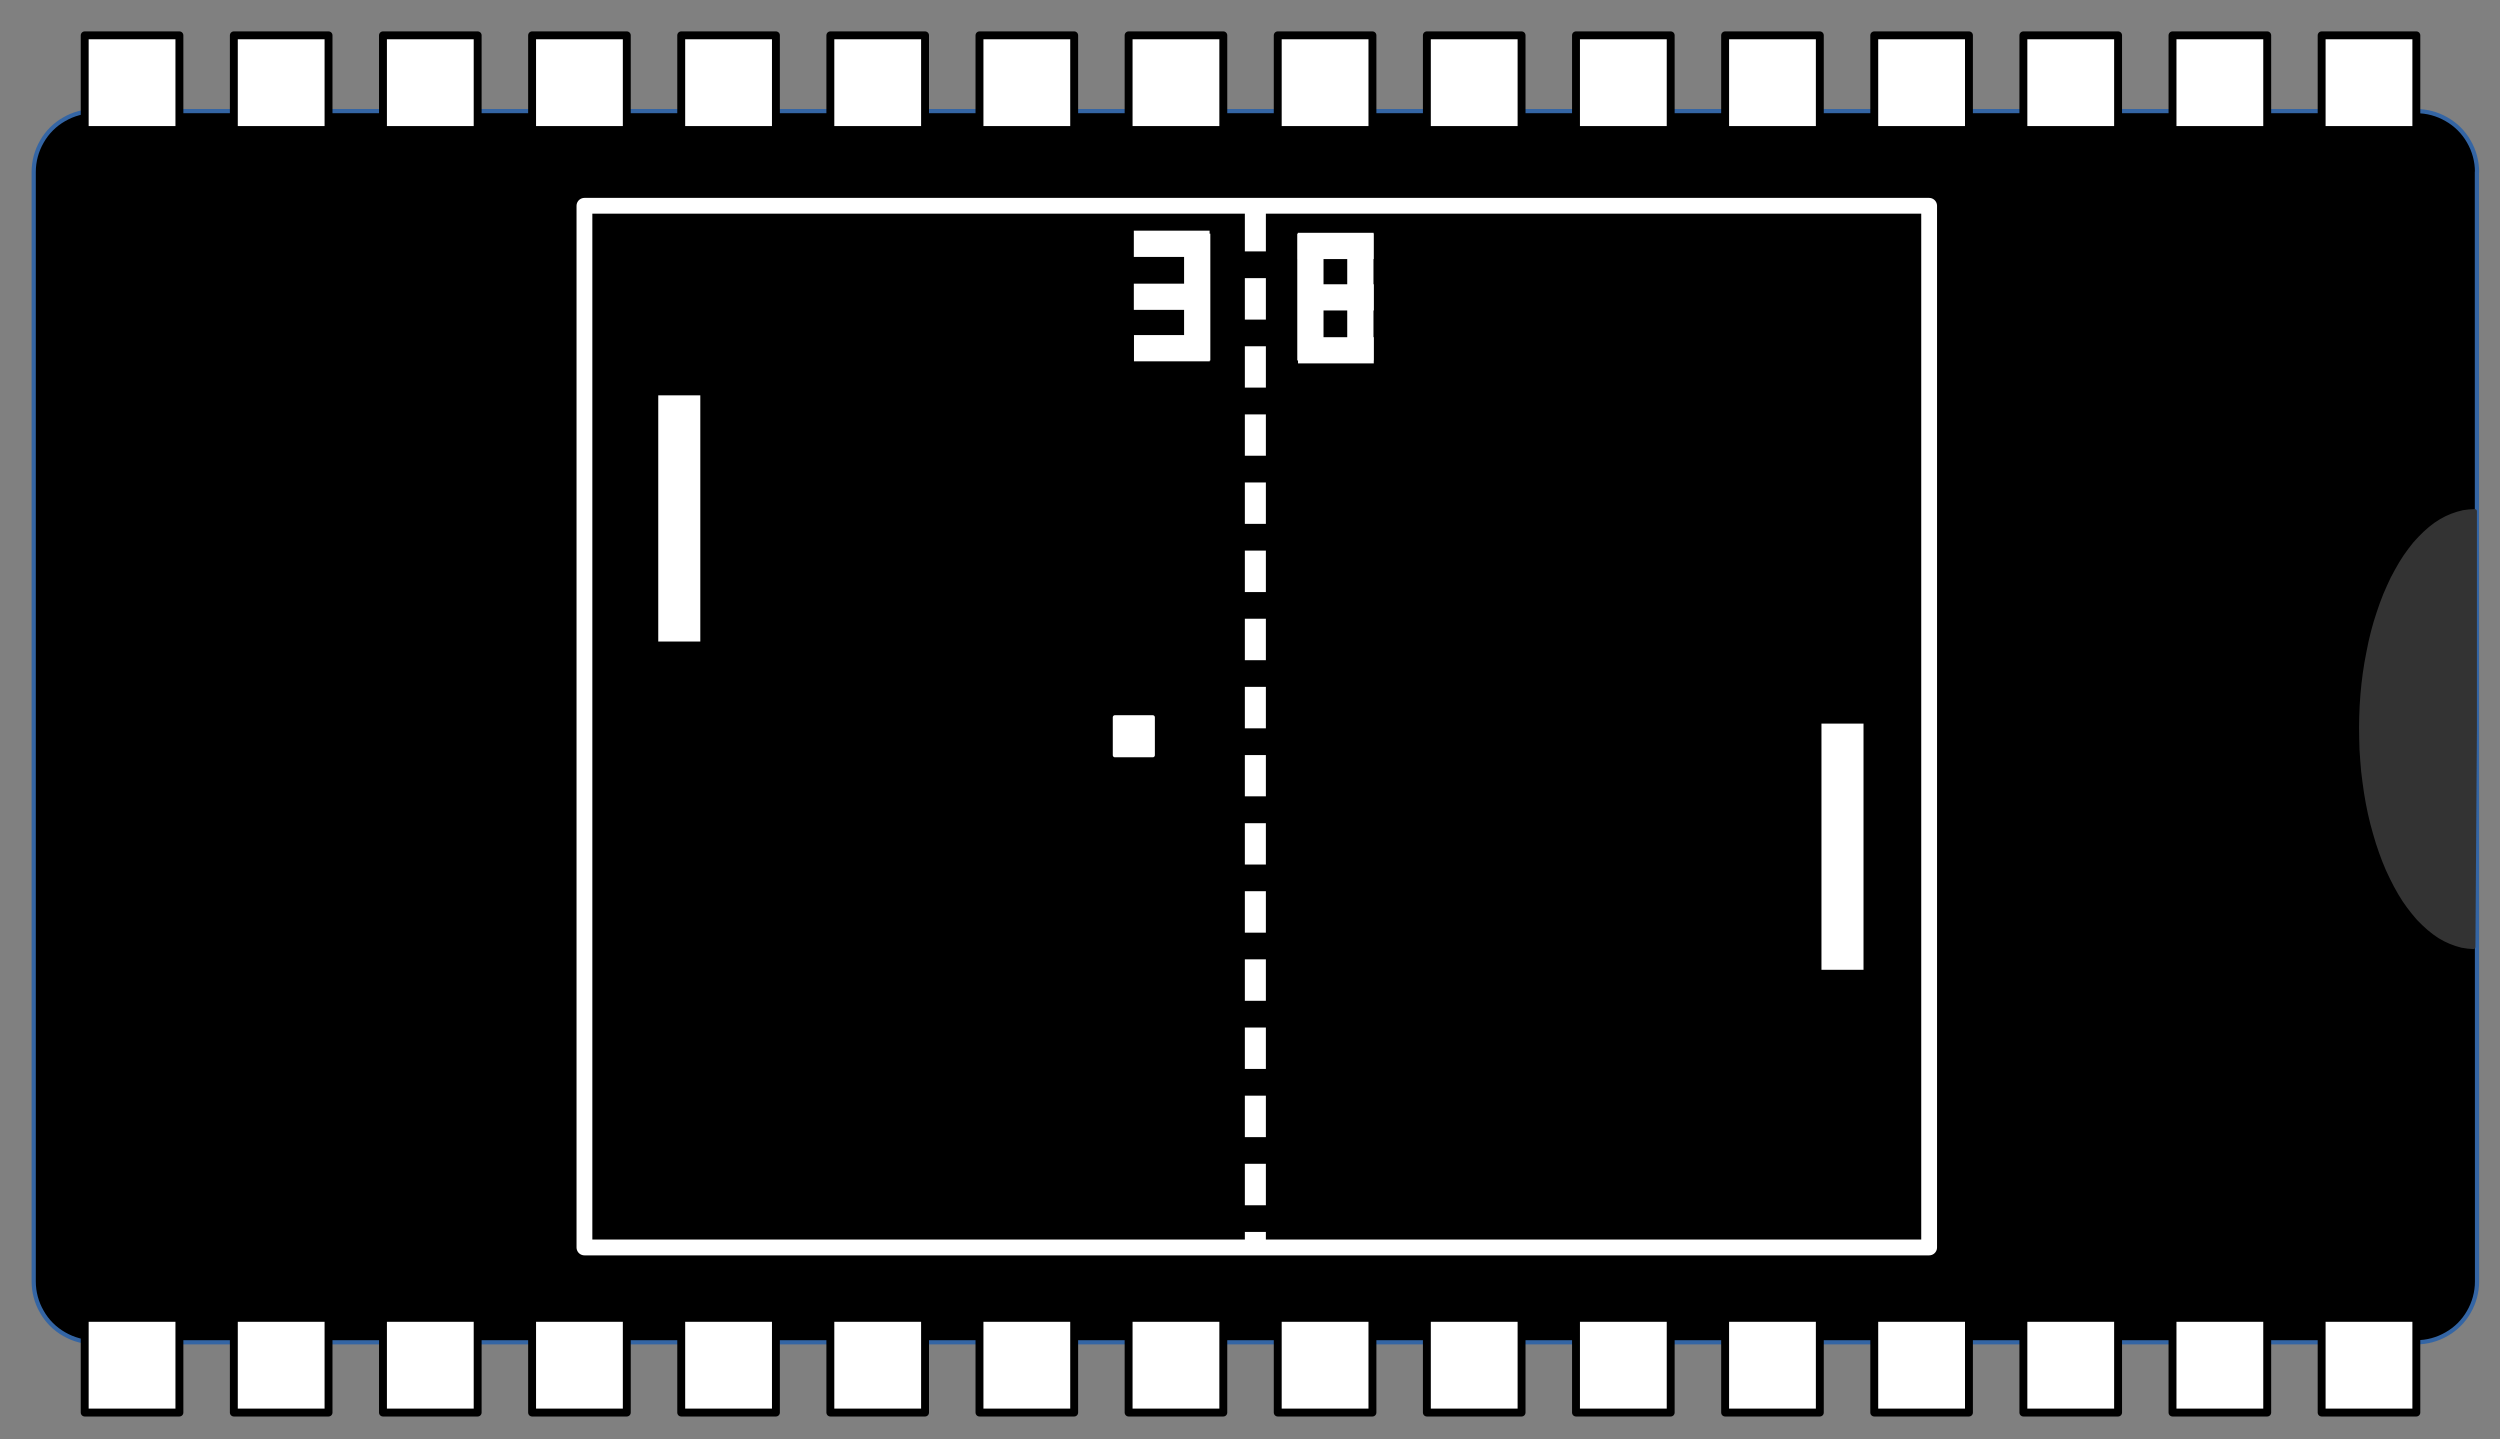 <?xml version="1.0" encoding="UTF-8"?>
<!DOCTYPE svg PUBLIC "-//W3C//DTD SVG 1.1//EN" "http://www.w3.org/Graphics/SVG/1.1/DTD/svg11.dtd">
<svg version="1.2" width="167.64mm" height="96.52mm" viewBox="0 0 16764 9652" preserveAspectRatio="xMidYMid" fill-rule="evenodd" stroke-width="28.222" stroke-linejoin="round" xmlns="http://www.w3.org/2000/svg" xmlns:ooo="http://xml.openoffice.org/svg/export" xmlns:xlink="http://www.w3.org/1999/xlink" xmlns:presentation="http://sun.com/xmlns/staroffice/presentation" xmlns:smil="http://www.w3.org/2001/SMIL20/" xmlns:anim="urn:oasis:names:tc:opendocument:xmlns:animation:1.0" xml:space="preserve">
 <rect x="0" y="0" width="16764" height="9652" fill="#808080" stroke="none"/>
 <defs class="ClipPathGroup">
  <clipPath id="presentation_clip_path" clipPathUnits="userSpaceOnUse">
   <rect x="0" y="0" width="16764" height="9652"/>
  </clipPath>
  <clipPath id="presentation_clip_path_shrink" clipPathUnits="userSpaceOnUse">
   <rect x="16" y="9" width="16731" height="9633"/>
  </clipPath>
 </defs>
 <defs class="TextShapeIndex">
  <g ooo:slide="id1" ooo:id-list="id3 id4 id5 id6 id7 id8 id9 id10 id11 id12 id13 id14 id15 id16 id17 id18 id19 id20 id21 id22 id23 id24 id25 id26 id27 id28 id29 id30 id31 id32 id33 id34 id35 id36 id37 id38 id39 id40 id41 id42 id43 id44 id45 id46 id47 id48 id49 id50"/>
 </defs>
 <defs class="EmbeddedBulletChars">
  <g id="bullet-char-template-57356" transform="scale(0,-0)">
   <path d="M 580,1141 L 1163,571 580,0 -4,571 580,1141 Z"/>
  </g>
  <g id="bullet-char-template-57354" transform="scale(0,-0)">
   <path d="M 8,1128 L 1137,1128 1137,0 8,0 8,1128 Z"/>
  </g>
  <g id="bullet-char-template-10146" transform="scale(0,-0)">
   <path d="M 174,0 L 602,739 174,1481 1456,739 174,0 Z M 1358,739 L 309,1346 659,739 1358,739 Z"/>
  </g>
  <g id="bullet-char-template-10132" transform="scale(0,-0)">
   <path d="M 2015,739 L 1276,0 717,0 1260,543 174,543 174,936 1260,936 717,1481 1274,1481 2015,739 Z"/>
  </g>
  <g id="bullet-char-template-10007" transform="scale(0,-0)">
   <path d="M 0,-2 C -7,14 -16,27 -25,37 L 356,567 C 262,823 215,952 215,954 215,979 228,992 255,992 264,992 276,990 289,987 310,991 331,999 354,1012 L 381,999 492,748 772,1049 836,1024 860,1049 C 881,1039 901,1025 922,1006 886,937 835,863 770,784 769,783 710,716 594,584 L 774,223 C 774,196 753,168 711,139 L 727,119 C 717,90 699,76 672,76 641,76 570,178 457,381 L 164,-76 C 142,-110 111,-127 72,-127 30,-127 9,-110 8,-76 1,-67 -2,-52 -2,-32 -2,-23 -1,-13 0,-2 Z"/>
  </g>
  <g id="bullet-char-template-10004" transform="scale(0,-0)">
   <path d="M 285,-33 C 182,-33 111,30 74,156 52,228 41,333 41,471 41,549 55,616 82,672 116,743 169,778 240,778 293,778 328,747 346,684 L 369,508 C 377,444 397,411 428,410 L 1163,1116 C 1174,1127 1196,1133 1229,1133 1271,1133 1292,1118 1292,1087 L 1292,965 C 1292,929 1282,901 1262,881 L 442,47 C 390,-6 338,-33 285,-33 Z"/>
  </g>
  <g id="bullet-char-template-9679" transform="scale(0,-0)">
   <path d="M 813,0 C 632,0 489,54 383,161 276,268 223,411 223,592 223,773 276,916 383,1023 489,1130 632,1184 813,1184 992,1184 1136,1130 1245,1023 1353,916 1407,772 1407,592 1407,412 1353,268 1245,161 1136,54 992,0 813,0 Z"/>
  </g>
  <g id="bullet-char-template-8226" transform="scale(0,-0)">
   <path d="M 346,457 C 273,457 209,483 155,535 101,586 74,649 74,723 74,796 101,859 155,911 209,963 273,989 346,989 419,989 480,963 531,910 582,859 608,796 608,723 608,648 583,586 532,535 482,483 420,457 346,457 Z"/>
  </g>
  <g id="bullet-char-template-8211" transform="scale(0,-0)">
   <path d="M -4,459 L 1135,459 1135,606 -4,606 -4,459 Z"/>
  </g>
  <g id="bullet-char-template-61548" transform="scale(0,-0)">
   <path d="M 173,740 C 173,903 231,1043 346,1159 462,1274 601,1332 765,1332 928,1332 1067,1274 1183,1159 1299,1043 1357,903 1357,740 1357,577 1299,437 1183,322 1067,206 928,148 765,148 601,148 462,206 346,322 231,437 173,577 173,740 Z"/>
  </g>
 </defs>
 <g>
  <g id="id2" class="Master_Slide">
   <g id="bg-id2" class="Background"/>
   <g id="bo-id2" class="BackgroundObjects"/>
  </g>
 </g>
 <g class="SlideGroup">
  <g>
   <g id="container-id1">
    <g id="id1" class="Slide" clip-path="url(#presentation_clip_path)">
     <g class="Page">
      <g class="com.sun.star.drawing.CustomShape">
       <g id="id3">
        <rect class="BoundingBox" stroke="none" fill="none" x="225" y="744" width="16387" height="8259"/>
        <path fill="rgb(0,0,0)" stroke="none" d="M 634,745 L 634,745 C 562,745 492,764 430,800 368,835 316,887 281,949 245,1011 226,1081 226,1153 L 226,8592 226,8593 C 226,8665 245,8735 281,8797 316,8859 368,8911 430,8946 492,8982 562,9001 634,9001 L 16201,9001 16202,9001 C 16274,9001 16344,8982 16406,8946 16468,8911 16520,8859 16555,8797 16591,8735 16610,8665 16610,8593 L 16609,1153 16610,1153 16610,1153 C 16610,1081 16591,1011 16555,949 16520,887 16468,835 16406,800 16344,764 16274,745 16202,745 L 634,745 Z"/>
        <path fill="none" stroke="rgb(52,101,164)" d="M 634,745 L 634,745 C 562,745 492,764 430,800 368,835 316,887 281,949 245,1011 226,1081 226,1153 L 226,8592 226,8593 C 226,8665 245,8735 281,8797 316,8859 368,8911 430,8946 492,8982 562,9001 634,9001 L 16201,9001 16202,9001 C 16274,9001 16344,8982 16406,8946 16468,8911 16520,8859 16555,8797 16591,8735 16610,8665 16610,8593 L 16609,1153 16610,1153 16610,1153 C 16610,1081 16591,1011 16555,949 16520,887 16468,835 16406,800 16344,764 16274,745 16202,745 L 634,745 Z"/>
       </g>
      </g>
      <g class="com.sun.star.drawing.CustomShape">
       <g id="id4">
        <rect class="BoundingBox" stroke="none" fill="none" x="1541" y="210" width="690" height="690"/>
        <path fill="rgb(255,255,255)" stroke="none" d="M 1886,872 L 1568,872 1568,237 2203,237 2203,872 1886,872 Z"/>
        <path fill="none" stroke="rgb(0,0,0)" stroke-width="53" stroke-linejoin="round" d="M 1886,872 L 1568,872 1568,237 2203,237 2203,872 1886,872 Z"/>
       </g>
      </g>
      <g class="com.sun.star.drawing.CustomShape">
       <g id="id5">
        <rect class="BoundingBox" stroke="none" fill="none" x="2541" y="210" width="690" height="690"/>
        <path fill="rgb(255,255,255)" stroke="none" d="M 2886,872 L 2568,872 2568,237 3203,237 3203,872 2886,872 Z"/>
        <path fill="none" stroke="rgb(0,0,0)" stroke-width="53" stroke-linejoin="round" d="M 2886,872 L 2568,872 2568,237 3203,237 3203,872 2886,872 Z"/>
       </g>
      </g>
      <g class="com.sun.star.drawing.CustomShape">
       <g id="id6">
        <rect class="BoundingBox" stroke="none" fill="none" x="3541" y="210" width="690" height="690"/>
        <path fill="rgb(255,255,255)" stroke="none" d="M 3886,872 L 3568,872 3568,237 4203,237 4203,872 3886,872 Z"/>
        <path fill="none" stroke="rgb(0,0,0)" stroke-width="53" stroke-linejoin="round" d="M 3886,872 L 3568,872 3568,237 4203,237 4203,872 3886,872 Z"/>
       </g>
      </g>
      <g class="com.sun.star.drawing.CustomShape">
       <g id="id7">
        <rect class="BoundingBox" stroke="none" fill="none" x="4541" y="210" width="690" height="690"/>
        <path fill="rgb(255,255,255)" stroke="none" d="M 4886,872 L 4568,872 4568,237 5203,237 5203,872 4886,872 Z"/>
        <path fill="none" stroke="rgb(0,0,0)" stroke-width="53" stroke-linejoin="round" d="M 4886,872 L 4568,872 4568,237 5203,237 5203,872 4886,872 Z"/>
       </g>
      </g>
      <g class="com.sun.star.drawing.CustomShape">
       <g id="id8">
        <rect class="BoundingBox" stroke="none" fill="none" x="5541" y="210" width="690" height="690"/>
        <path fill="rgb(255,255,255)" stroke="none" d="M 5886,872 L 5568,872 5568,237 6203,237 6203,872 5886,872 Z"/>
        <path fill="none" stroke="rgb(0,0,0)" stroke-width="53" stroke-linejoin="round" d="M 5886,872 L 5568,872 5568,237 6203,237 6203,872 5886,872 Z"/>
       </g>
      </g>
      <g class="com.sun.star.drawing.CustomShape">
       <g id="id9">
        <rect class="BoundingBox" stroke="none" fill="none" x="6541" y="210" width="690" height="690"/>
        <path fill="rgb(255,255,255)" stroke="none" d="M 6886,872 L 6568,872 6568,237 7203,237 7203,872 6886,872 Z"/>
        <path fill="none" stroke="rgb(0,0,0)" stroke-width="53" stroke-linejoin="round" d="M 6886,872 L 6568,872 6568,237 7203,237 7203,872 6886,872 Z"/>
       </g>
      </g>
      <g class="com.sun.star.drawing.CustomShape">
       <g id="id10">
        <rect class="BoundingBox" stroke="none" fill="none" x="7541" y="210" width="690" height="690"/>
        <path fill="rgb(255,255,255)" stroke="none" d="M 7886,872 L 7568,872 7568,237 8203,237 8203,872 7886,872 Z"/>
        <path fill="none" stroke="rgb(0,0,0)" stroke-width="53" stroke-linejoin="round" d="M 7886,872 L 7568,872 7568,237 8203,237 8203,872 7886,872 Z"/>
       </g>
      </g>
      <g class="com.sun.star.drawing.CustomShape">
       <g id="id11">
        <rect class="BoundingBox" stroke="none" fill="none" x="8541" y="210" width="690" height="690"/>
        <path fill="rgb(255,255,255)" stroke="none" d="M 8886,872 L 8568,872 8568,237 9203,237 9203,872 8886,872 Z"/>
        <path fill="none" stroke="rgb(0,0,0)" stroke-width="53" stroke-linejoin="round" d="M 8886,872 L 8568,872 8568,237 9203,237 9203,872 8886,872 Z"/>
       </g>
      </g>
      <g class="com.sun.star.drawing.CustomShape">
       <g id="id12">
        <rect class="BoundingBox" stroke="none" fill="none" x="9541" y="210" width="690" height="690"/>
        <path fill="rgb(255,255,255)" stroke="none" d="M 9886,872 L 9568,872 9568,237 10203,237 10203,872 9886,872 Z"/>
        <path fill="none" stroke="rgb(0,0,0)" stroke-width="53" stroke-linejoin="round" d="M 9886,872 L 9568,872 9568,237 10203,237 10203,872 9886,872 Z"/>
       </g>
      </g>
      <g class="com.sun.star.drawing.CustomShape">
       <g id="id13">
        <rect class="BoundingBox" stroke="none" fill="none" x="10541" y="210" width="690" height="690"/>
        <path fill="rgb(255,255,255)" stroke="none" d="M 10886,872 L 10568,872 10568,237 11203,237 11203,872 10886,872 Z"/>
        <path fill="none" stroke="rgb(0,0,0)" stroke-width="53" stroke-linejoin="round" d="M 10886,872 L 10568,872 10568,237 11203,237 11203,872 10886,872 Z"/>
       </g>
      </g>
      <g class="com.sun.star.drawing.CustomShape">
       <g id="id14">
        <rect class="BoundingBox" stroke="none" fill="none" x="11541" y="210" width="690" height="690"/>
        <path fill="rgb(255,255,255)" stroke="none" d="M 11886,872 L 11568,872 11568,237 12203,237 12203,872 11886,872 Z"/>
        <path fill="none" stroke="rgb(0,0,0)" stroke-width="53" stroke-linejoin="round" d="M 11886,872 L 11568,872 11568,237 12203,237 12203,872 11886,872 Z"/>
       </g>
      </g>
      <g class="com.sun.star.drawing.CustomShape">
       <g id="id15">
        <rect class="BoundingBox" stroke="none" fill="none" x="12541" y="210" width="690" height="690"/>
        <path fill="rgb(255,255,255)" stroke="none" d="M 12886,872 L 12568,872 12568,237 13203,237 13203,872 12886,872 Z"/>
        <path fill="none" stroke="rgb(0,0,0)" stroke-width="53" stroke-linejoin="round" d="M 12886,872 L 12568,872 12568,237 13203,237 13203,872 12886,872 Z"/>
       </g>
      </g>
      <g class="com.sun.star.drawing.CustomShape">
       <g id="id16">
        <rect class="BoundingBox" stroke="none" fill="none" x="13541" y="210" width="690" height="690"/>
        <path fill="rgb(255,255,255)" stroke="none" d="M 13886,872 L 13568,872 13568,237 14203,237 14203,872 13886,872 Z"/>
        <path fill="none" stroke="rgb(0,0,0)" stroke-width="53" stroke-linejoin="round" d="M 13886,872 L 13568,872 13568,237 14203,237 14203,872 13886,872 Z"/>
       </g>
      </g>
      <g class="com.sun.star.drawing.CustomShape">
       <g id="id17">
        <rect class="BoundingBox" stroke="none" fill="none" x="14541" y="210" width="690" height="690"/>
        <path fill="rgb(255,255,255)" stroke="none" d="M 14886,872 L 14568,872 14568,237 15203,237 15203,872 14886,872 Z"/>
        <path fill="none" stroke="rgb(0,0,0)" stroke-width="53" stroke-linejoin="round" d="M 14886,872 L 14568,872 14568,237 15203,237 15203,872 14886,872 Z"/>
       </g>
      </g>
      <g class="com.sun.star.drawing.CustomShape">
       <g id="id18">
        <rect class="BoundingBox" stroke="none" fill="none" x="15541" y="210" width="690" height="690"/>
        <path fill="rgb(255,255,255)" stroke="none" d="M 15886,872 L 15568,872 15568,237 16203,237 16203,872 15886,872 Z"/>
        <path fill="none" stroke="rgb(0,0,0)" stroke-width="53" stroke-linejoin="round" d="M 15886,872 L 15568,872 15568,237 16203,237 16203,872 15886,872 Z"/>
       </g>
      </g>
      <g class="com.sun.star.drawing.CustomShape">
       <g id="id19">
        <rect class="BoundingBox" stroke="none" fill="none" x="1541" y="8810" width="690" height="690"/>
        <path fill="rgb(255,255,255)" stroke="none" d="M 1886,9472 L 1568,9472 1568,8837 2203,8837 2203,9472 1886,9472 Z"/>
        <path fill="none" stroke="rgb(0,0,0)" stroke-width="53" stroke-linejoin="round" d="M 1886,9472 L 1568,9472 1568,8837 2203,8837 2203,9472 1886,9472 Z"/>
       </g>
      </g>
      <g class="com.sun.star.drawing.CustomShape">
       <g id="id20">
        <rect class="BoundingBox" stroke="none" fill="none" x="2541" y="8810" width="690" height="690"/>
        <path fill="rgb(255,255,255)" stroke="none" d="M 2886,9472 L 2568,9472 2568,8837 3203,8837 3203,9472 2886,9472 Z"/>
        <path fill="none" stroke="rgb(0,0,0)" stroke-width="53" stroke-linejoin="round" d="M 2886,9472 L 2568,9472 2568,8837 3203,8837 3203,9472 2886,9472 Z"/>
       </g>
      </g>
      <g class="com.sun.star.drawing.CustomShape">
       <g id="id21">
        <rect class="BoundingBox" stroke="none" fill="none" x="3541" y="8810" width="690" height="690"/>
        <path fill="rgb(255,255,255)" stroke="none" d="M 3886,9472 L 3568,9472 3568,8837 4203,8837 4203,9472 3886,9472 Z"/>
        <path fill="none" stroke="rgb(0,0,0)" stroke-width="53" stroke-linejoin="round" d="M 3886,9472 L 3568,9472 3568,8837 4203,8837 4203,9472 3886,9472 Z"/>
       </g>
      </g>
      <g class="com.sun.star.drawing.CustomShape">
       <g id="id22">
        <rect class="BoundingBox" stroke="none" fill="none" x="4541" y="8810" width="690" height="690"/>
        <path fill="rgb(255,255,255)" stroke="none" d="M 4886,9472 L 4568,9472 4568,8837 5203,8837 5203,9472 4886,9472 Z"/>
        <path fill="none" stroke="rgb(0,0,0)" stroke-width="53" stroke-linejoin="round" d="M 4886,9472 L 4568,9472 4568,8837 5203,8837 5203,9472 4886,9472 Z"/>
       </g>
      </g>
      <g class="com.sun.star.drawing.CustomShape">
       <g id="id23">
        <rect class="BoundingBox" stroke="none" fill="none" x="5541" y="8810" width="690" height="690"/>
        <path fill="rgb(255,255,255)" stroke="none" d="M 5886,9472 L 5568,9472 5568,8837 6203,8837 6203,9472 5886,9472 Z"/>
        <path fill="none" stroke="rgb(0,0,0)" stroke-width="53" stroke-linejoin="round" d="M 5886,9472 L 5568,9472 5568,8837 6203,8837 6203,9472 5886,9472 Z"/>
       </g>
      </g>
      <g class="com.sun.star.drawing.CustomShape">
       <g id="id24">
        <rect class="BoundingBox" stroke="none" fill="none" x="6541" y="8810" width="690" height="690"/>
        <path fill="rgb(255,255,255)" stroke="none" d="M 6886,9472 L 6568,9472 6568,8837 7203,8837 7203,9472 6886,9472 Z"/>
        <path fill="none" stroke="rgb(0,0,0)" stroke-width="53" stroke-linejoin="round" d="M 6886,9472 L 6568,9472 6568,8837 7203,8837 7203,9472 6886,9472 Z"/>
       </g>
      </g>
      <g class="com.sun.star.drawing.CustomShape">
       <g id="id25">
        <rect class="BoundingBox" stroke="none" fill="none" x="7541" y="8810" width="690" height="690"/>
        <path fill="rgb(255,255,255)" stroke="none" d="M 7886,9472 L 7568,9472 7568,8837 8203,8837 8203,9472 7886,9472 Z"/>
        <path fill="none" stroke="rgb(0,0,0)" stroke-width="53" stroke-linejoin="round" d="M 7886,9472 L 7568,9472 7568,8837 8203,8837 8203,9472 7886,9472 Z"/>
       </g>
      </g>
      <g class="com.sun.star.drawing.CustomShape">
       <g id="id26">
        <rect class="BoundingBox" stroke="none" fill="none" x="8541" y="8810" width="690" height="690"/>
        <path fill="rgb(255,255,255)" stroke="none" d="M 8886,9472 L 8568,9472 8568,8837 9203,8837 9203,9472 8886,9472 Z"/>
        <path fill="none" stroke="rgb(0,0,0)" stroke-width="53" stroke-linejoin="round" d="M 8886,9472 L 8568,9472 8568,8837 9203,8837 9203,9472 8886,9472 Z"/>
       </g>
      </g>
      <g class="com.sun.star.drawing.CustomShape">
       <g id="id27">
        <rect class="BoundingBox" stroke="none" fill="none" x="9541" y="8810" width="690" height="690"/>
        <path fill="rgb(255,255,255)" stroke="none" d="M 9886,9472 L 9568,9472 9568,8837 10203,8837 10203,9472 9886,9472 Z"/>
        <path fill="none" stroke="rgb(0,0,0)" stroke-width="53" stroke-linejoin="round" d="M 9886,9472 L 9568,9472 9568,8837 10203,8837 10203,9472 9886,9472 Z"/>
       </g>
      </g>
      <g class="com.sun.star.drawing.CustomShape">
       <g id="id28">
        <rect class="BoundingBox" stroke="none" fill="none" x="10541" y="8810" width="690" height="690"/>
        <path fill="rgb(255,255,255)" stroke="none" d="M 10886,9472 L 10568,9472 10568,8837 11203,8837 11203,9472 10886,9472 Z"/>
        <path fill="none" stroke="rgb(0,0,0)" stroke-width="53" stroke-linejoin="round" d="M 10886,9472 L 10568,9472 10568,8837 11203,8837 11203,9472 10886,9472 Z"/>
       </g>
      </g>
      <g class="com.sun.star.drawing.CustomShape">
       <g id="id29">
        <rect class="BoundingBox" stroke="none" fill="none" x="11541" y="8810" width="690" height="690"/>
        <path fill="rgb(255,255,255)" stroke="none" d="M 11886,9472 L 11568,9472 11568,8837 12203,8837 12203,9472 11886,9472 Z"/>
        <path fill="none" stroke="rgb(0,0,0)" stroke-width="53" stroke-linejoin="round" d="M 11886,9472 L 11568,9472 11568,8837 12203,8837 12203,9472 11886,9472 Z"/>
       </g>
      </g>
      <g class="com.sun.star.drawing.CustomShape">
       <g id="id30">
        <rect class="BoundingBox" stroke="none" fill="none" x="12541" y="8810" width="690" height="690"/>
        <path fill="rgb(255,255,255)" stroke="none" d="M 12886,9472 L 12568,9472 12568,8837 13203,8837 13203,9472 12886,9472 Z"/>
        <path fill="none" stroke="rgb(0,0,0)" stroke-width="53" stroke-linejoin="round" d="M 12886,9472 L 12568,9472 12568,8837 13203,8837 13203,9472 12886,9472 Z"/>
       </g>
      </g>
      <g class="com.sun.star.drawing.CustomShape">
       <g id="id31">
        <rect class="BoundingBox" stroke="none" fill="none" x="13541" y="8810" width="690" height="690"/>
        <path fill="rgb(255,255,255)" stroke="none" d="M 13886,9472 L 13568,9472 13568,8837 14203,8837 14203,9472 13886,9472 Z"/>
        <path fill="none" stroke="rgb(0,0,0)" stroke-width="53" stroke-linejoin="round" d="M 13886,9472 L 13568,9472 13568,8837 14203,8837 14203,9472 13886,9472 Z"/>
       </g>
      </g>
      <g class="com.sun.star.drawing.CustomShape">
       <g id="id32">
        <rect class="BoundingBox" stroke="none" fill="none" x="14541" y="8810" width="690" height="690"/>
        <path fill="rgb(255,255,255)" stroke="none" d="M 14886,9472 L 14568,9472 14568,8837 15203,8837 15203,9472 14886,9472 Z"/>
        <path fill="none" stroke="rgb(0,0,0)" stroke-width="53" stroke-linejoin="round" d="M 14886,9472 L 14568,9472 14568,8837 15203,8837 15203,9472 14886,9472 Z"/>
       </g>
      </g>
      <g class="com.sun.star.drawing.CustomShape">
       <g id="id33">
        <rect class="BoundingBox" stroke="none" fill="none" x="15541" y="8810" width="690" height="690"/>
        <path fill="rgb(255,255,255)" stroke="none" d="M 15886,9472 L 15568,9472 15568,8837 16203,8837 16203,9472 15886,9472 Z"/>
        <path fill="none" stroke="rgb(0,0,0)" stroke-width="53" stroke-linejoin="round" d="M 15886,9472 L 15568,9472 15568,8837 16203,8837 16203,9472 15886,9472 Z"/>
       </g>
      </g>
      <g class="com.sun.star.drawing.CustomShape">
       <g id="id34">
        <rect class="BoundingBox" stroke="none" fill="none" x="3866" y="1327" width="9124" height="7092"/>
        <path fill="none" stroke="rgb(255,255,255)" stroke-width="106" stroke-linejoin="round" d="M 8428,8365 L 3919,8365 3919,1380 12936,1380 12936,8365 8428,8365 Z"/>
       </g>
      </g>
      <g class="com.sun.star.drawing.LineShape">
       <g id="id35">
        <rect class="BoundingBox" stroke="none" fill="none" x="4414" y="2510" width="283" height="1934"/>
        <path fill="none" stroke="rgb(255,255,255)" stroke-width="282" stroke-linejoin="round" d="M 4555,2651 L 4555,4302"/>
       </g>
      </g>
      <g class="com.sun.star.drawing.LineShape">
       <g id="id36">
        <rect class="BoundingBox" stroke="none" fill="none" x="12214" y="4711" width="283" height="1934"/>
        <path fill="none" stroke="rgb(255,255,255)" stroke-width="282" stroke-linejoin="round" d="M 12355,4852 L 12355,6503"/>
       </g>
      </g>
      <g class="com.sun.star.drawing.LineShape">
       <g id="id37">
        <rect class="BoundingBox" stroke="none" fill="none" x="8347" y="1337" width="143" height="7128"/>
        <path fill="none" stroke="rgb(255,255,255)" stroke-width="141" stroke-linejoin="round" d="M 8418,1408 L 8418,1686"/>
        <path fill="none" stroke="rgb(255,255,255)" stroke-width="141" stroke-linejoin="round" d="M 8418,1865 L 8418,2143"/>
        <path fill="none" stroke="rgb(255,255,255)" stroke-width="141" stroke-linejoin="round" d="M 8418,2322 L 8418,2599"/>
        <path fill="none" stroke="rgb(255,255,255)" stroke-width="141" stroke-linejoin="round" d="M 8418,2779 L 8418,3056"/>
        <path fill="none" stroke="rgb(255,255,255)" stroke-width="141" stroke-linejoin="round" d="M 8418,3235 L 8418,3513"/>
        <path fill="none" stroke="rgb(255,255,255)" stroke-width="141" stroke-linejoin="round" d="M 8418,3692 L 8418,3970"/>
        <path fill="none" stroke="rgb(255,255,255)" stroke-width="141" stroke-linejoin="round" d="M 8418,4149 L 8418,4427"/>
        <path fill="none" stroke="rgb(255,255,255)" stroke-width="141" stroke-linejoin="round" d="M 8418,4606 L 8418,4884"/>
        <path fill="none" stroke="rgb(255,255,255)" stroke-width="141" stroke-linejoin="round" d="M 8418,5063 L 8418,5340"/>
        <path fill="none" stroke="rgb(255,255,255)" stroke-width="141" stroke-linejoin="round" d="M 8418,5520 L 8418,5797"/>
        <path fill="none" stroke="rgb(255,255,255)" stroke-width="141" stroke-linejoin="round" d="M 8418,5976 L 8418,6254"/>
        <path fill="none" stroke="rgb(255,255,255)" stroke-width="141" stroke-linejoin="round" d="M 8418,6433 L 8418,6711"/>
        <path fill="none" stroke="rgb(255,255,255)" stroke-width="141" stroke-linejoin="round" d="M 8418,6890 L 8418,7168"/>
        <path fill="none" stroke="rgb(255,255,255)" stroke-width="141" stroke-linejoin="round" d="M 8418,7347 L 8418,7625"/>
        <path fill="none" stroke="rgb(255,255,255)" stroke-width="141" stroke-linejoin="round" d="M 8418,7804 L 8418,8082"/>
        <path fill="none" stroke="rgb(255,255,255)" stroke-width="141" stroke-linejoin="round" d="M 8418,8261 L 8418,8393"/>
       </g>
      </g>
      <g class="com.sun.star.drawing.CustomShape">
       <g id="id38">
        <rect class="BoundingBox" stroke="none" fill="none" x="7475" y="4809" width="257" height="257"/>
        <path fill="rgb(255,255,255)" stroke="none" d="M 7603,5064 L 7476,5064 7476,4810 7730,4810 7730,5064 7603,5064 Z"/>
        <path fill="none" stroke="rgb(255,255,255)" d="M 7603,5064 L 7476,5064 7476,4810 7730,4810 7730,5064 7603,5064 Z"/>
       </g>
      </g>
      <g class="com.sun.star.drawing.LineShape">
       <g id="id39">
        <rect class="BoundingBox" stroke="none" fill="none" x="7515" y="1547" width="685" height="177"/>
        <path fill="none" stroke="rgb(255,255,255)" stroke-width="176" stroke-linejoin="round" d="M 8111,1635 L 7603,1635"/>
       </g>
      </g>
      <g class="com.sun.star.drawing.LineShape">
       <g id="id40">
        <rect class="BoundingBox" stroke="none" fill="none" x="7516" y="2247" width="685" height="177"/>
        <path fill="none" stroke="rgb(255,255,255)" stroke-width="176" stroke-linejoin="round" d="M 8112,2335 L 7604,2335"/>
       </g>
      </g>
      <g class="com.sun.star.drawing.LineShape">
       <g id="id41">
        <rect class="BoundingBox" stroke="none" fill="none" x="7940" y="1479" width="177" height="1027"/>
        <path fill="none" stroke="rgb(255,255,255)" stroke-width="176" stroke-linejoin="round" d="M 8028,1567 L 8028,2417"/>
       </g>
      </g>
      <g class="com.sun.star.drawing.LineShape">
       <g id="id42">
        <rect class="BoundingBox" stroke="none" fill="none" x="7515" y="1902" width="685" height="177"/>
        <path fill="none" stroke="rgb(255,255,255)" stroke-width="176" stroke-linejoin="round" d="M 8111,1990 L 7603,1990"/>
       </g>
      </g>
      <g class="com.sun.star.drawing.LineShape">
       <g id="id43">
        <rect class="BoundingBox" stroke="none" fill="none" x="8616" y="2261" width="685" height="177"/>
        <path fill="none" stroke="rgb(255,255,255)" stroke-width="176" stroke-linejoin="round" d="M 8704,2349 L 9212,2349"/>
       </g>
      </g>
      <g class="com.sun.star.drawing.LineShape">
       <g id="id44">
        <rect class="BoundingBox" stroke="none" fill="none" x="8615" y="1561" width="685" height="177"/>
        <path fill="none" stroke="rgb(255,255,255)" stroke-width="176" stroke-linejoin="round" d="M 8703,1649 L 9211,1649"/>
       </g>
      </g>
      <g class="com.sun.star.drawing.LineShape">
       <g id="id45">
        <rect class="BoundingBox" stroke="none" fill="none" x="8699" y="1479" width="177" height="1027"/>
        <path fill="none" stroke="rgb(255,255,255)" stroke-width="176" stroke-linejoin="round" d="M 8787,2417 L 8787,1567"/>
       </g>
      </g>
      <g class="com.sun.star.drawing.LineShape">
       <g id="id46">
        <rect class="BoundingBox" stroke="none" fill="none" x="8616" y="1906" width="685" height="177"/>
        <path fill="none" stroke="rgb(255,255,255)" stroke-width="176" stroke-linejoin="round" d="M 8704,1994 L 9212,1994"/>
       </g>
      </g>
      <g class="com.sun.star.drawing.LineShape">
       <g id="id47">
        <rect class="BoundingBox" stroke="none" fill="none" x="9034" y="1479" width="177" height="1027"/>
        <path fill="none" stroke="rgb(255,255,255)" stroke-width="176" stroke-linejoin="round" d="M 9122,2417 L 9122,1567"/>
       </g>
      </g>
      <g class="com.sun.star.drawing.CustomShape">
       <g id="id48">
        <rect class="BoundingBox" stroke="none" fill="none" x="541" y="210" width="690" height="690"/>
        <path fill="rgb(255,255,255)" stroke="none" d="M 886,872 L 568,872 568,237 1203,237 1203,872 886,872 Z"/>
        <path fill="none" stroke="rgb(0,0,0)" stroke-width="53" stroke-linejoin="round" d="M 886,872 L 568,872 568,237 1203,237 1203,872 886,872 Z"/>
       </g>
      </g>
      <g class="com.sun.star.drawing.CustomShape">
       <g id="id49">
        <rect class="BoundingBox" stroke="none" fill="none" x="541" y="8810" width="690" height="690"/>
        <path fill="rgb(255,255,255)" stroke="none" d="M 886,9472 L 568,9472 568,8837 1203,8837 1203,9472 886,9472 Z"/>
        <path fill="none" stroke="rgb(0,0,0)" stroke-width="53" stroke-linejoin="round" d="M 886,9472 L 568,9472 568,8837 1203,8837 1203,9472 886,9472 Z"/>
       </g>
      </g>
      <g class="com.sun.star.drawing.CustomShape">
       <g id="id50">
        <rect class="BoundingBox" stroke="none" fill="none" x="15832" y="3427" width="765" height="2925"/>
        <path fill="rgb(51,51,51)" stroke="none" d="M 16585,6350 L 16547,6347 16508,6341 16470,6330 16432,6316 16395,6299 16358,6278 16322,6253 16287,6225 16252,6193 16218,6159 16185,6120 16153,6079 16122,6035 16093,5988 16065,5938 16038,5885 16012,5830 15988,5772 15966,5713 15945,5651 15926,5587 15908,5521 15892,5454 15878,5385 15866,5315 15856,5244 15847,5172 15841,5100 15836,5027 15834,4953 15833,4879 15834,4806 15837,4732 15842,4659 15849,4587 15858,4515 15869,4444 15882,4375 15896,4306 15912,4239 15930,4174 15950,4111 15971,4050 15994,3990 16019,3933 16044,3879 16072,3827 16100,3778 16130,3731 16161,3688 16193,3647 16227,3610 16261,3576 16296,3545 16331,3518 16368,3494 16405,3474 16442,3458 16480,3445 16518,3435 16557,3430 16595,3428 16595,4889 16585,6350 Z"/>
        <path fill="none" stroke="rgb(51,51,51)" d="M 16585,6350 L 16547,6347 16508,6341 16470,6330 16432,6316 16395,6299 16358,6278 16322,6253 16287,6225 16252,6193 16218,6159 16185,6120 16153,6079 16122,6035 16093,5988 16065,5938 16038,5885 16012,5830 15988,5772 15966,5713 15945,5651 15926,5587 15908,5521 15892,5454 15878,5385 15866,5315 15856,5244 15847,5172 15841,5100 15836,5027 15834,4953 15833,4879 15834,4806 15837,4732 15842,4659 15849,4587 15858,4515 15869,4444 15882,4375 15896,4306 15912,4239 15930,4174 15950,4111 15971,4050 15994,3990 16019,3933 16044,3879 16072,3827 16100,3778 16130,3731 16161,3688 16193,3647 16227,3610 16261,3576 16296,3545 16331,3518 16368,3494 16405,3474 16442,3458 16480,3445 16518,3435 16557,3430 16595,3428 16595,4889 16585,6350 Z"/>
       </g>
      </g>
     </g>
    </g>
   </g>
  </g>
 </g>
</svg>